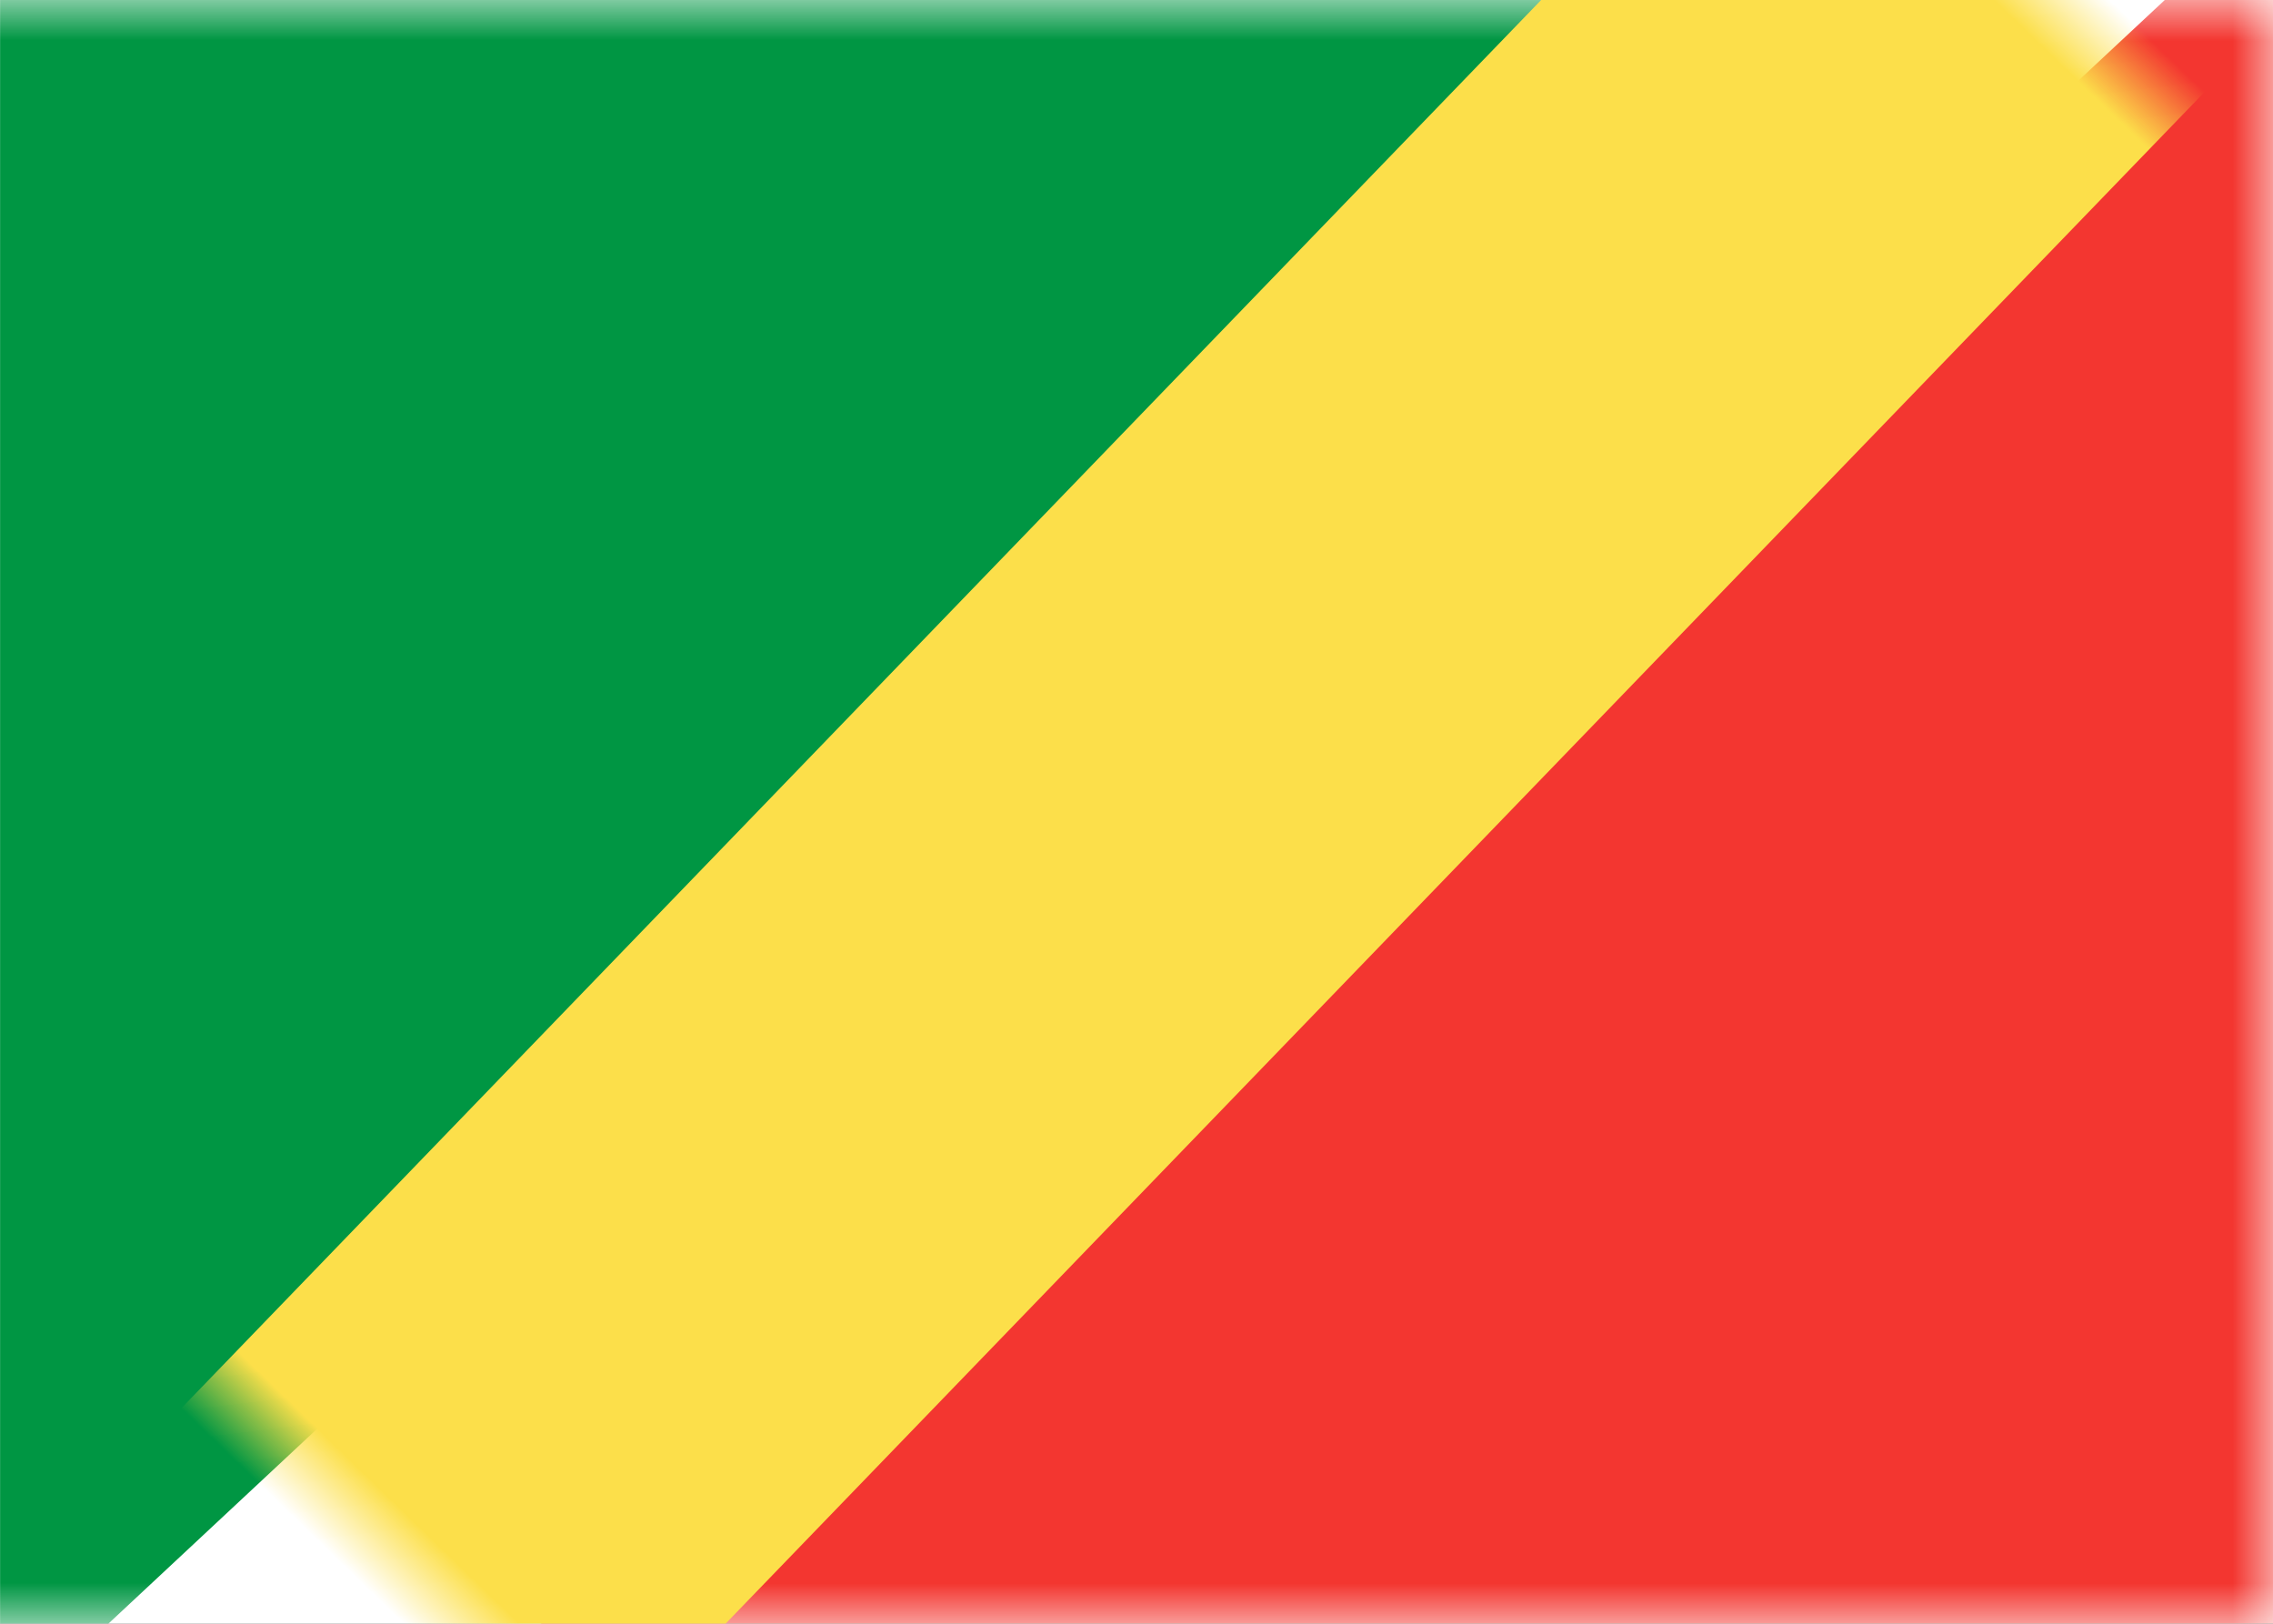 <svg class="SVGInline-svg" xmlns="http://www.w3.org/2000/svg" xmlns:xlink="http://www.w3.org/1999/xlink" width="28" height="20"><rect width="100%" height="100%" fill="#333333" stroke="none"/><defs><rect id="CGa" width="28" height="20" x="0" y="0" rx="0"></rect></defs><g fill="none" fill-rule="evenodd"><mask id="CGb" fill="#fff"><use xlink:href="#CGa"></use></mask><use fill="#FFF" xlink:href="#CGa"></use><path fill="#F33630" d="M6.667 18.667L26.667 0H28v20H6.667z" mask="url(#CGb)"></path><path fill="#009643" d="M0 18.667L20 0h1.333v20H0z" mask="url(#CGb)" transform="rotate(180 10.667 10)"></path><path fill="#FCDF4A" d="M-4.921 6.2h38.667V12.866H-4.921z" mask="url(#CGb)" transform="rotate(134 14.412 9.533)"></path></g></svg>